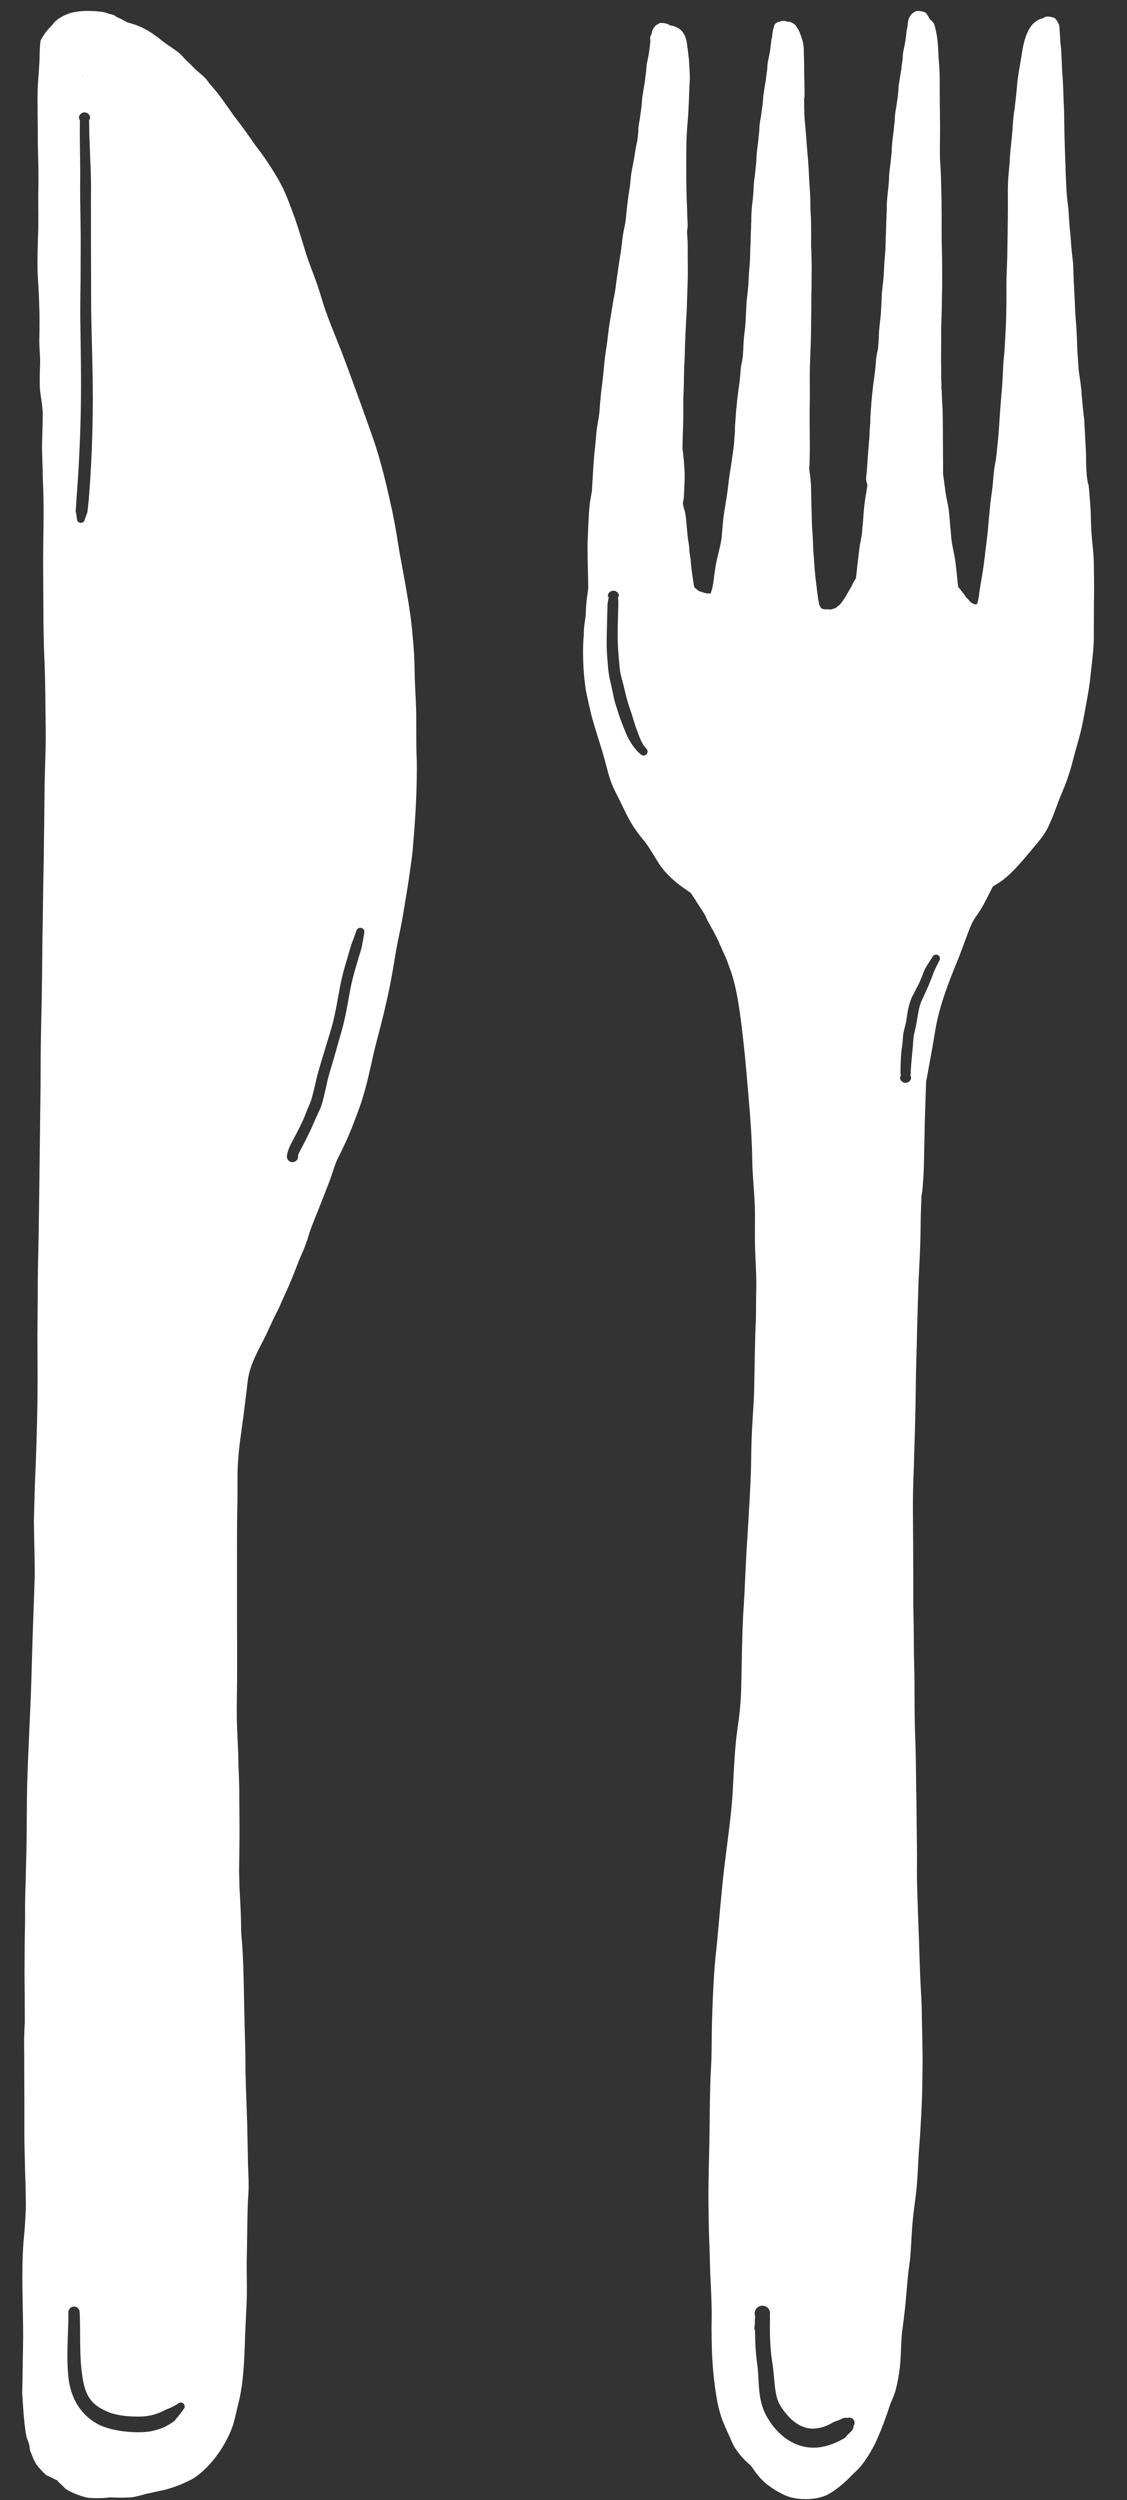 <?xml version="1.0" encoding="utf-8"?>
<!-- Generator: Adobe Illustrator 16.0.0, SVG Export Plug-In . SVG Version: 6.00 Build 0)  -->
<!DOCTYPE svg PUBLIC "-//W3C//DTD SVG 1.1//EN" "http://www.w3.org/Graphics/SVG/1.1/DTD/svg11.dtd">
<svg version="1.1" id="Ebene_1" xmlns="http://www.w3.org/2000/svg" xmlns:xlink="http://www.w3.org/1999/xlink" x="0px" y="0px"
	 width="90.125px" height="199.875px" viewBox="0 0 90.125 199.875" enable-background="new 0 0 90.125 199.875"
	 xml:space="preserve">
<rect x="0" y="0" width="90.125" height="199.875" fill="#333333" stroke="none"/>
<g>
	<path fill="#FFFFFF" d="M33.291,58.984c-0.001-0.537-0.006-1.037-0.005-1.519c0.005-1.137-0.078-2.096-0.108-3.005
		c-0.012-0.3-0.018-0.635-0.025-0.974c-0.014-0.675-0.035-1.328-0.101-2.044c-0.063-0.691-0.126-1.455-0.23-2.226
		c-0.207-1.461-0.48-2.908-0.75-4.387c-0.085-0.444-0.167-0.914-0.243-1.389c-0.143-0.975-0.31-1.833-0.473-2.634
		c-0.352-1.605-0.854-3.847-1.506-5.709c-0.699-2.004-1.468-4.112-2.242-6.201c-0.52-1.412-1.106-2.737-1.53-3.944
		c-0.227-0.619-0.383-1.216-0.694-2.153c-0.089-0.255-0.196-0.551-0.291-0.8c-0.09-0.251-0.159-0.419-0.209-0.555
		c-0.059-0.161-0.125-0.35-0.195-0.541c-0.081-0.218-0.136-0.373-0.201-0.575c-0.154-0.492-0.307-1.033-0.496-1.619
		c-0.101-0.318-0.224-0.718-0.37-1.144c-0.265-0.705-0.554-1.591-0.983-2.487c-0.125-0.26-0.292-0.578-0.45-0.847
		c-0.123-0.211-0.242-0.401-0.323-0.535c-0.31-0.496-0.588-0.916-0.917-1.381c-0.208-0.288-0.391-0.511-0.508-0.671
		c-0.148-0.21-0.283-0.4-0.417-0.593c-0.273-0.381-0.595-0.86-0.98-1.346c-0.606-0.766-1.145-1.663-1.852-2.514
		c-0.187-0.227-0.338-0.386-0.412-0.478c-0.088-0.122-0.209-0.284-0.339-0.444c-0.25-0.241-0.447-0.409-0.58-0.523
		c-0.174-0.139-0.345-0.312-0.633-0.606c-0.199-0.208-0.336-0.325-0.381-0.365c0,0.019-0.183-0.226-0.495-0.521
		c-0.268-0.213-0.557-0.408-0.796-0.569c-0.189-0.131-0.328-0.22-0.426-0.296C13,3.298,12.843,3.16,12.603,2.976
		C12.429,2.849,12.22,2.7,12.038,2.579c-0.247-0.154-0.492-0.288-0.665-0.371c-0.258-0.125-0.688-0.292-1.173-0.412
		c-0.197-0.113-0.352-0.188-0.385-0.213C9.672,1.514,9.493,1.428,9.312,1.349C9.293,1.328,9.251,1.285,9.104,1.207
		C8.857,1.12,8.406,1.051,8.545,1.06c0.281,0.063,0.054-0.035-0.404-0.116c-0.4-0.055-1.047-0.089-1.579-0.054
		C6.417,0.9,6.109,0.929,5.787,1.003C5.779,1.005,5.771,1.01,5.762,1.012C5.725,1.02,5.687,1.023,5.65,1.032
		C5.468,1.094,5.222,1.194,5.064,1.273C4.979,1.317,4.818,1.408,4.695,1.488c-0.069,0.05-0.243,0.187-0.37,0.308
		c-0.016,0.019-0.04,0.063-0.059,0.09C4.204,1.955,4.146,2.025,4.092,2.1C3.758,2.401,3.561,2.721,3.476,2.845
		C3.393,2.962,3.314,3.123,3.246,3.24C3.19,3.605,3.186,4.008,3.168,4.292C3.172,5.12,3.077,5.978,3.021,6.906
		c-0.051,1.509,0.017,3.058,0.003,4.55c0.027,1.192,0.069,2.389,0.047,3.515c-0.031,0.996,0.009,2.186-0.01,3.309
		c-0.045,1.377-0.084,2.438-0.05,3.612c0.083,1.351,0.154,2.596,0.15,3.835c-0.005,0.326-0.002,0.659-0.006,0.933
		c0,0.159-0.011,0.353-0.011,0.613c0.003,0.55,0.052,1.042,0.063,1.385c0.004,0.166,0.001,0.301-0.001,0.494
		c-0.004,0.205-0.023,0.506-0.027,0.9c-0.003,0.281-0.001,0.59,0.002,0.842c0.016,0.285,0.05,0.537,0.064,0.642
		c0.079,0.471,0.13,0.911,0.174,1.412c0,0.904-0.044,1.841-0.06,2.83c0.014,0.795,0.052,1.51,0.06,2.21
		c0.008,0.452,0.037,0.876,0.041,1.207C3.521,41,3.456,42.761,3.449,44.697c0.009,1.291,0.014,2.705,0.021,4.024
		c0.003,1.168,0.02,2.794,0.093,4.297c0.074,1.776,0.064,3.449,0.096,5.554c0.001,1.489-0.064,2.711-0.09,4.084
		c-0.018,1.949-0.047,4.217-0.071,6.018c-0.042,1.936-0.064,4.266-0.104,6.264c-0.023,2.061-0.032,4.57-0.099,6.733
		c-0.03,1.47-0.054,3.248-0.05,4.9c-0.018,1.907-0.049,3.823-0.073,6.02c-0.019,2.043-0.048,3.736-0.077,5.904
		c-0.024,1.4-0.059,2.628-0.073,3.854c0,1.353-0.023,3.035-0.029,4.521c0.003,1.816,0.027,3.518-0.002,5.486
		c-0.047,2.059-0.081,3.631-0.176,5.716c-0.056,1.268-0.073,2.478-0.104,3.522c0.013,1.238,0.06,2.728,0.07,4.207
		c-0.07,2.465-0.156,4.313-0.22,6.668c-0.035,1.4-0.073,2.551-0.121,3.725c-0.122,2.918-0.29,5.8-0.292,8.377
		c-0.011,1.683-0.022,3.238-0.065,4.546c-0.014,1.121-0.095,2.583-0.077,4.075c0.006,0.609-0.021,1.188-0.028,1.832
		c-0.003,0.774-0.016,1.649-0.016,2.572c0,0.235,0.001,0.448,0.001,0.666c0.004,0.387,0.008,0.826,0.012,1.236
		c0.002,0.855,0.005,1.495,0.007,2.148c-0.018,0.399-0.043,0.875-0.054,1.373c-0.001,0.332,0.005,0.619,0.004,0.838
		c0.004,0.072,0.003,0.164,0.005,0.336c-0.001,1.338,0.008,2.904,0.012,4.099c0,0.649,0,1.271,0,1.896
		c-0.009,1.268,0.039,2.316,0.058,3.455c0.038,0.871,0.053,1.774,0.064,2.67c-0.028,0.916-0.082,1.902-0.194,2.943
		c-0.188,2.661-0.018,5.241-0.025,7.654c-0.027,1.497-0.04,2.932-0.076,4.412c0.049,0.777,0.104,1.677,0.187,2.429
		c0.028,0.239,0.069,0.608,0.137,0.96c0.012,0.057,0.025,0.12,0.039,0.182c0.025,0.06,0.052,0.127,0.079,0.19
		c0.021,0.063,0.044,0.14,0.066,0.206s0.046,0.146,0.07,0.215c0.005,0.072,0.013,0.16,0.02,0.233
		c0.017,0.073,0.039,0.169,0.058,0.243c0.032,0.072,0.075,0.181,0.112,0.26c0.03,0.082,0.081,0.224,0.122,0.32
		c0.052,0.104,0.162,0.323,0.253,0.475c0.123,0.161,0.466,0.57,0.777,0.833c0.095,0.062,0.24,0.125,0.41,0.188
		c0.156,0.096,0.32,0.178,0.493,0.24c0.003,0.018,0.009,0.04,0.012,0.057c0.134,0.146,0.338,0.318,0.426,0.403
		c0.077,0.081,0.181,0.175,0.229,0.232c0.294,0.196,0.998,0.524,1.708,0.686c0.621,0.071,1.224,0.029,1.47,0.021
		c0.232-0.032,0.289-0.05,0.274-0.041c0.357-0.005,1.061,0.059,1.877-0.015c0.685-0.125,1.041-0.271,1.11-0.272
		c0.104-0.022,0.313-0.063,0.572-0.124c0.375-0.076,0.739-0.161,1.014-0.225c0.69-0.189,1.546-0.518,2.228-0.914
		c1.518-1.018,2.665-2.875,3.113-4.228c0.217-0.733,0.342-1.435,0.466-1.874c0.38-1.563,0.435-3.381,0.487-4.727
		c0.022-1.127,0.125-2.489,0.157-3.877c0.009-0.92-0.024-1.738-0.014-2.545c0.045-1.715,0.034-3.404,0.103-4.998
		c0.006-0.127,0.042-0.446,0.052-0.892c0.001-0.231-0.002-0.467-0.003-0.672c-0.01-0.28-0.02-0.567-0.029-0.83
		c-0.007-0.177-0.014-0.33-0.021-0.481c-0.005-0.332-0.008-0.709-0.018-1.084c-0.008-0.778-0.041-1.357-0.038-1.987
		c-0.048-1.362-0.109-2.782-0.143-4.298c0.009-1.361-0.042-2.629-0.069-3.713c-0.05-1.747-0.055-3.621-0.139-5.476
		c-0.016-0.297-0.032-0.659-0.058-0.983c-0.033-0.457-0.064-0.68-0.075-0.957c-0.012-0.25-0.013-0.549-0.015-0.877
		c-0.016-0.576-0.036-1.172-0.074-1.799c-0.046-0.699-0.067-1.504-0.082-2.261c0.022-1.381,0.052-3.012,0.027-4.721
		c-0.004-0.695-0.013-1.144-0.011-1.831c-0.005-0.245-0.015-0.535-0.023-0.78c-0.007-0.223-0.013-0.432-0.023-0.646
		c-0.01-0.184-0.019-0.292-0.021-0.375c-0.008-0.303-0.006-0.672-0.023-1.127c-0.013-0.318-0.03-0.663-0.044-0.973
		c-0.017-0.361-0.029-0.699-0.044-1.037c-0.023-0.494-0.022-0.916-0.024-1.459c0.009-0.854,0.019-1.776,0.028-2.6
		c0-0.316,0.001-0.621,0.001-1.064c0-0.192,0-0.412,0-0.616c0-0.257,0-0.449,0-0.64c0-0.162,0-0.313,0-0.467
		c-0.003-0.398-0.006-0.773-0.009-1.191c0-0.737,0-1.568,0-2.32c-0.001-1.516-0.001-2.992-0.002-4.454
		c0.003-0.647,0.007-1.231,0.011-1.938c0.009-0.436,0.016-0.859,0.027-1.281c0.014-1.012-0.016-1.997,0.026-2.854
		c0.07-1.398,0.257-2.492,0.462-4.045c0.093-0.773,0.204-1.617,0.302-2.451c0.111-1.279,0.557-2.125,1.288-3.545
		c0.09-0.176,0.188-0.373,0.271-0.543c0.106-0.225,0.183-0.4,0.239-0.523c0.138-0.303,0.273-0.596,0.386-0.82
		c0.072-0.146,0.209-0.391,0.393-0.793c0.106-0.239,0.206-0.479,0.293-0.67c0.146-0.323,0.295-0.637,0.444-0.979
		c0.165-0.384,0.331-0.798,0.476-1.16c0.203-0.508,0.353-0.926,0.515-1.289c0.042-0.094,0.124-0.271,0.212-0.486
		c0.084-0.21,0.2-0.512,0.304-0.83c0.064-0.21,0.107-0.37,0.144-0.482c0.072-0.205,0.14-0.392,0.214-0.586
		c0.157-0.416,0.327-0.83,0.472-1.188c0.231-0.57,0.375-0.964,0.577-1.471c0.128-0.326,0.279-0.702,0.413-1.065
		c0.273-0.775,0.39-1.288,0.678-1.792c0.034-0.083,0.117-0.241,0.217-0.451c0.112-0.231,0.208-0.433,0.313-0.659
		c0.094-0.209,0.226-0.497,0.338-0.772c0.187-0.442,0.328-0.829,0.454-1.159c0.142-0.36,0.292-0.766,0.43-1.167
		c0.256-0.78,0.485-1.626,0.646-2.329c0.234-0.996,0.399-1.845,0.655-2.792c0.401-1.499,0.781-3.058,1.068-4.514
		c0.126-0.663,0.248-1.347,0.355-2.024c0.122-0.764,0.267-1.47,0.447-2.331c0.061-0.296,0.133-0.657,0.188-0.997
		c0.168-0.978,0.292-1.805,0.456-2.778c0.126-0.925,0.309-2.002,0.375-3.014c0.19-2.12,0.318-4.554,0.29-6.646
		c-0.015-0.338-0.029-0.662-0.033-0.971C33.293,59.598,33.293,59.295,33.291,58.984z M4.828,193.008
		c0.003-0.002,0.007-0.004,0.01-0.006c0.003,0,0.006,0,0.009,0C4.841,193.002,4.835,193.006,4.828,193.008z M6.656,6.084
		c0.005,0.005,0.011,0.008,0.016,0.012C6.664,6.113,6.657,6.127,6.649,6.144c-0.002-0.03-0.004-0.059-0.006-0.088
		C6.648,6.065,6.651,6.074,6.656,6.084z M6.114,39.912c0.038-0.465,0.072-0.933,0.103-1.406c0.057-0.841,0.104-1.689,0.141-2.541
		c0.064-1.384,0.103-2.764,0.115-4.107c0.022-1.957-0.017-3.707-0.05-6.283c-0.014-1.147,0.013-2.208,0.019-3.063
		c0.004-1.046,0.007-2.118,0.012-3.411c-0.008-1.637-0.048-3.028-0.047-4.211c0.038-1.683-0.052-3.331-0.017-5.275
		C6.362,9.553,6.334,9.491,6.308,9.43C6.31,9.181,6.514,8.981,6.763,8.984C7.012,8.986,7.212,9.19,7.209,9.439
		C7.181,9.5,7.152,9.559,7.124,9.619c0.011,1.917,0.147,3.563,0.156,5.278c-0.019,1.169,0.004,2.559-0.007,4.205
		c0.003,1.292,0.008,2.363,0.012,3.41c0.006,0.863-0.007,1.916,0.019,3.048c0.057,2.571,0.119,4.332,0.12,6.304
		c-0.003,1.352-0.032,2.75-0.086,4.144c-0.036,0.857-0.082,1.717-0.138,2.564c-0.032,0.477-0.067,0.951-0.105,1.419
		c-0.032,0.312-0.066,0.622-0.102,0.928c-0.007,0.074-0.034,0.14-0.07,0.2c-0.046,0.133-0.093,0.266-0.14,0.397
		C6.766,41.69,6.61,41.817,6.436,41.8c-0.174-0.017-0.302-0.172-0.285-0.347c-0.021-0.137-0.042-0.274-0.063-0.412
		c-0.024-0.064-0.039-0.134-0.032-0.207C6.077,40.528,6.096,40.222,6.114,39.912z M14.677,192.609
		c-0.191,0.283-0.398,0.535-0.605,0.769c-0.043,0.079-0.099,0.151-0.179,0.204c-0.258,0.186-0.545,0.354-0.812,0.479
		c-0.327,0.14-0.691,0.244-1.028,0.308c-0.337,0.056-0.705,0.081-1.051,0.077c-1.13-0.012-2.27-0.211-3.082-0.601
		c-1.215-0.622-2.163-1.76-2.429-3.608c-0.225-1.831-0.007-3.854-0.023-5.372c-0.009-0.249,0.186-0.458,0.435-0.468
		c0.249-0.008,0.458,0.188,0.466,0.437c0.091,1.586-0.053,3.552,0.235,5.243c0.234,1.587,0.819,2.189,1.855,2.663
		c0.63,0.311,1.518,0.452,2.551,0.454c0.302,0.002,0.561-0.014,0.835-0.061c0.276-0.041,0.508-0.1,0.771-0.203
		c0.225-0.076,0.423-0.166,0.65-0.299c0.316-0.105,0.625-0.25,0.964-0.469c0.125-0.124,0.325-0.123,0.449,0.001
		C14.801,192.286,14.801,192.486,14.677,192.609z M28.917,75.764c-0.325,1.116-0.664,2.118-0.885,3.235
		c-0.181,0.92-0.357,2.17-0.703,3.387c-0.267,0.958-0.472,1.643-0.716,2.513c-0.138,0.477-0.293,0.958-0.397,1.374
		c-0.083,0.34-0.136,0.642-0.245,1.094c-0.057,0.239-0.123,0.52-0.19,0.758c-0.061,0.214-0.122,0.384-0.183,0.532
		c-0.057,0.128-0.11,0.228-0.151,0.318c-0.1,0.217-0.194,0.428-0.311,0.686c-0.225,0.539-0.527,1.181-0.884,1.854
		c-0.241,0.445-0.45,0.837-0.413,0.91c0.019,0.248-0.167,0.464-0.415,0.483c-0.249,0.019-0.465-0.167-0.484-0.416
		c0-0.41,0.272-0.953,0.517-1.407c0.357-0.65,0.652-1.252,0.878-1.767c0.104-0.258,0.187-0.474,0.278-0.702c0,0,0-0.001,0-0.002
		s0.001-0.001,0.001-0.002c0.051-0.122,0.1-0.219,0.139-0.316c0.056-0.127,0.1-0.241,0.156-0.427
		c0.064-0.214,0.128-0.477,0.189-0.718c0.107-0.43,0.164-0.729,0.256-1.094c0.111-0.447,0.27-0.943,0.403-1.407
		c0.26-0.873,0.478-1.551,0.755-2.498c0.332-1.159,0.501-2.371,0.687-3.317c0.229-1.169,0.573-2.21,0.89-3.311
		c0.139-0.357,0.275-0.72,0.405-1.104c0.043-0.176,0.221-0.283,0.396-0.24c0.176,0.043,0.283,0.22,0.24,0.396
		C29.065,74.986,28.992,75.383,28.917,75.764z"/>
	<path fill="#FFFFFF" d="M87.486,46.018c-0.002-0.439-0.012-0.88-0.022-1.225c-0.019-0.488-0.057-0.901-0.112-1.407
		c-0.011-0.1-0.021-0.2-0.031-0.32c-0.023-0.286-0.047-0.61-0.062-0.931c-0.021-0.441-0.024-0.854-0.036-1.228
		c-0.029-0.529-0.068-0.93-0.105-1.434c-0.016-0.171-0.027-0.399-0.057-0.621c-0.037-0.23-0.065-0.281-0.066-0.254
		c-0.016,0.023-0.008-0.145-0.084-0.507c-0.03-0.443-0.057-0.882-0.061-1.315c0-0.038,0-0.071,0-0.123c0-0.069,0.004-0.183,0-0.304
		c-0.002-0.084-0.007-0.157-0.009-0.211c-0.003-0.063-0.006-0.117-0.008-0.167c-0.004-0.089-0.008-0.192-0.015-0.304
		c-0.014-0.2-0.024-0.398-0.033-0.604c-0.02-0.459-0.047-0.804-0.067-1.243c-0.002-0.03-0.002-0.125-0.011-0.243
		c-0.008-0.084-0.018-0.178-0.03-0.266c-0.013-0.079-0.017-0.08-0.015-0.058c-0.003-0.039-0.008-0.111-0.016-0.198
		c-0.006-0.057-0.014-0.16-0.029-0.281c-0.008-0.058-0.01-0.063-0.01-0.063c-0.021-0.17-0.037-0.39-0.053-0.603
		c-0.021-0.214-0.047-0.375-0.059-0.606c-0.004-0.058-0.001-0.229-0.028-0.432c-0.022-0.138-0.034-0.167-0.022-0.112
		c-0.012-0.107-0.023-0.233-0.041-0.372c-0.018-0.129-0.038-0.258-0.055-0.372c-0.037-0.242-0.068-0.441-0.094-0.72
		c-0.027-0.36-0.053-0.822-0.081-1.183c-0.008-0.109-0.014-0.201-0.019-0.307c-0.014-0.201-0.02-0.438-0.027-0.723
		c-0.016-0.396-0.036-0.894-0.063-1.259c-0.004-0.076-0.01-0.158-0.019-0.243c-0.011-0.126-0.021-0.237-0.03-0.357
		c-0.021-0.262-0.037-0.576-0.052-0.955c-0.006-0.164-0.012-0.335-0.021-0.491c-0.006-0.103-0.012-0.189-0.016-0.268
		c-0.002-0.09-0.005-0.182-0.009-0.273c-0.006-0.16-0.014-0.316-0.024-0.473c-0.018-0.307-0.039-0.614-0.047-1.03
		c-0.006-0.229-0.015-0.469-0.021-0.656c-0.004-0.079-0.007-0.171-0.017-0.264c-0.015-0.158-0.031-0.304-0.049-0.442
		c-0.031-0.262-0.064-0.547-0.096-0.923c-0.016-0.192-0.029-0.405-0.042-0.595c-0.013-0.172-0.022-0.331-0.041-0.484
		c-0.017-0.155-0.03-0.284-0.043-0.404c-0.021-0.24-0.04-0.497-0.06-0.833c-0.014-0.204-0.024-0.454-0.047-0.682
		c-0.02-0.202-0.041-0.372-0.059-0.507c-0.014-0.113-0.027-0.208-0.037-0.302c-0.021-0.202-0.037-0.417-0.053-0.666
		c-0.021-0.39-0.036-0.861-0.057-1.221c-0.006-0.115-0.01-0.189-0.008-0.248c-0.007-0.106-0.005-0.217-0.009-0.37
		c-0.01-0.285-0.021-0.639-0.037-1.046c-0.013-0.371-0.024-0.746-0.034-1.045c-0.011-0.303-0.015-0.595-0.021-0.988
		c-0.008-0.438-0.018-0.991-0.023-1.39c-0.007-0.143-0.013-0.264-0.019-0.392c-0.015-0.3-0.024-0.638-0.037-1.02
		c-0.017-0.418-0.028-0.853-0.056-1.201c-0.025-0.385-0.055-0.698-0.066-1.102c-0.02-0.402-0.036-0.875-0.055-1.215
		c-0.018-0.147-0.032-0.274-0.049-0.403c-0.002-0.009-0.006-0.02-0.008-0.033c-0.012-0.305-0.033-0.574-0.047-0.806
		c-0.002-0.04-0.002-0.157-0.021-0.305c-0.009-0.072-0.009-0.131-0.015-0.213c0-0.005-0.002-0.041-0.009-0.105
		c-0.01-0.07-0.104-0.343-0.334-0.604c-0.168-0.101-0.565-0.167-0.737-0.135c-0.09,0.036-0.179,0.088-0.256,0.14
		c-0.024,0.001-0.043,0.001-0.074,0.003c-0.387,0.113-0.715,0.426-0.83,0.579c-0.049,0.066-0.125,0.173-0.188,0.284
		c-0.034,0.063-0.065,0.128-0.087,0.171c-0.018,0.039-0.044,0.093-0.075,0.166c-0.151,0.343-0.311,0.922-0.386,1.451
		c-0.073,0.488-0.155,0.932-0.239,1.415c-0.041,0.303-0.114,0.703-0.157,1.115C81.332,6.859,81.314,7.04,81.3,7.212
		c-0.028,0.334-0.063,0.651-0.108,1.002c-0.019,0.14-0.026,0.27-0.039,0.368c-0.012,0.113-0.035,0.23-0.06,0.386
		c-0.053,0.366-0.091,0.878-0.118,1.285c-0.037,0.507-0.078,0.96-0.134,1.437c-0.026,0.243-0.055,0.514-0.073,0.794
		c-0.011,0.156-0.019,0.311-0.025,0.447c-0.006,0.081-0.006,0.143-0.01,0.198c-0.002,0.035-0.006,0.072-0.017,0.154
		c-0.008,0.077-0.015,0.162-0.024,0.269c-0.012,0.115-0.019,0.206-0.019,0.189c-0.053,0.481-0.063,0.873-0.073,1.317
		c-0.005,0.421,0.004,0.957,0.002,1.403c-0.002,0.446-0.009,0.771-0.009,1.192c-0.008,0.376-0.014,0.865-0.021,1.358
		c-0.01,0.612-0.014,1.009-0.021,1.47c-0.006,0.362-0.026,0.795-0.045,1.268c-0.021,0.475-0.021,0.883-0.022,1.228
		c0.002,0.424,0,1.029-0.006,1.627c-0.006,0.629-0.022,1.046-0.043,1.507c-0.016,0.335-0.039,0.727-0.063,1.18
		c-0.013,0.234-0.021,0.473-0.036,0.669c-0.025,0.368-0.07,0.658-0.098,1.063c-0.021,0.369-0.038,0.83-0.063,1.27
		c-0.023,0.434-0.051,0.78-0.078,1.091c-0.039,0.461-0.094,1.138-0.139,1.766c-0.037,0.596-0.068,1.053-0.104,1.523
		c-0.025,0.362-0.078,0.787-0.123,1.26c-0.029,0.256-0.053,0.5-0.076,0.69c-0.027,0.244-0.08,0.452-0.129,0.757
		c-0.069,0.444-0.096,0.976-0.148,1.459c-0.055,0.53-0.125,0.908-0.174,1.353c-0.047,0.446-0.098,1.027-0.146,1.503
		c-0.027,0.339-0.051,0.646-0.084,0.949c-0.027,0.232-0.058,0.468-0.082,0.679c-0.015,0.107-0.022,0.201-0.033,0.297
		c-0.014,0.095-0.026,0.2-0.045,0.328c-0.012,0.093-0.022,0.193-0.033,0.28c-0.012,0.095-0.016,0.169-0.021,0.219
		c-0.004,0.046-0.008,0.068-0.02,0.127c-0.014,0.084-0.021,0.156-0.023,0.192c-0.057,0.487-0.117,0.851-0.191,1.313
		c-0.045,0.268-0.098,0.551-0.145,0.866c-0.023,0.149-0.048,0.305-0.072,0.473c-0.015,0.104-0.021,0.191-0.027,0.251
		c-0.002,0.017-0.012,0.051-0.026,0.129s-0.022,0.128-0.03,0.165c-0.021,0.092-0.045,0.189-0.072,0.29
		c-0.008,0.011-0.014,0.019-0.021,0.029c0,0-0.004,0.003-0.006,0.004c-0.152,0.022-0.165,0.031-0.111,0.022
		c-0.076,0.019-0.004,0.045-0.021,0.038c-0.074-0.036-0.091-0.045-0.103-0.058c-0.025-0.004-0.109-0.056-0.264-0.133
		c-0.003-0.001-0.003-0.001-0.006-0.002c-0.046-0.058-0.129-0.162-0.238-0.276c-0.037-0.037-0.098-0.101-0.166-0.17
		c-0.023-0.042-0.049-0.087-0.101-0.17c-0.069-0.094-0.11-0.139-0.108-0.133c-0.068-0.094-0.135-0.18-0.211-0.278
		c-0.052-0.059-0.113-0.13-0.172-0.2c-0.029-0.224-0.059-0.455-0.081-0.719c-0.048-0.417-0.086-0.887-0.144-1.309
		c-0.041-0.284-0.09-0.57-0.144-0.812c-0.097-0.48-0.164-0.737-0.209-1.373c-0.013-0.136-0.024-0.262-0.032-0.376
		c-0.02-0.193-0.033-0.37-0.052-0.548c-0.014-0.174-0.026-0.346-0.043-0.51c-0.026-0.327-0.069-0.662-0.119-0.93
		c-0.09-0.391-0.161-0.732-0.245-1.406c-0.039-0.323-0.087-0.684-0.14-1.023c-0.001-0.338-0.002-0.673-0.002-1.021
		c-0.001-1-0.021-2.096-0.021-3.114c0-0.136,0-0.293-0.004-0.46c-0.002-0.117-0.008-0.228-0.012-0.322c0-0.092,0-0.184,0-0.275
		c-0.006-0.115-0.013-0.227-0.02-0.332c-0.021-0.397-0.039-0.759-0.053-1.158c-0.013-0.21-0.039-0.263-0.023-0.283
		c0.006-0.05,0.012-0.173,0.005-0.287c-0.004-0.06-0.007-0.102-0.009-0.136c-0.006-0.132-0.008-0.215-0.008-0.297
		c0-0.058,0-0.123,0-0.202c-0.002-0.137-0.004-0.276-0.006-0.408c-0.005-0.235-0.007-0.43-0.007-0.672
		c-0.002-0.103-0.002-0.216-0.002-0.315c0.004-0.565,0.007-1.146,0.011-1.859c0-0.085,0-0.174,0-0.256
		c0-0.401,0.006-0.678,0.023-1.06c0.003-0.063,0.011-0.157,0.011-0.261c0-0.085-0.002-0.136,0-0.172
		c0.003-0.075,0.007-0.166,0.009-0.26c0.004-0.183,0.006-0.355,0.01-0.518c0.005-0.319,0.002-0.615,0.013-0.883
		c0.019-0.558,0.013-1.053,0.009-1.775c-0.002-0.451-0.006-0.852-0.008-1.207c-0.006-0.335-0.018-0.696-0.027-1.074
		c-0.006-0.388-0.004-0.826-0.006-1.19c0-0.32,0.002-0.659,0.002-0.969c0-0.118-0.002-0.221-0.004-0.352
		c0-0.079-0.002-0.167-0.002-0.255c0-0.087-0.002-0.175-0.002-0.253c0-0.069,0-0.135,0-0.204c-0.003-0.182-0.007-0.369-0.012-0.557
		c-0.008-0.273-0.016-0.538-0.02-0.759c-0.007-0.291-0.009-0.58-0.023-0.887c-0.012-0.216-0.023-0.453-0.041-0.681
		c-0.023-0.304-0.035-0.63-0.035-0.941c0-0.1,0-0.198,0-0.306c0.004-0.559,0.006-1.162,0.012-1.802c0-0.128-0.002-0.265-0.004-0.398
		c-0.002-0.254-0.007-0.488-0.007-0.698c0.001-0.261-0.005-0.513-0.011-0.784c-0.002-0.356-0.002-0.689-0.004-1.074
		c-0.002-0.474,0.004-0.971-0.014-1.428c-0.013-0.249-0.025-0.498-0.044-0.746c-0.01-0.113-0.02-0.221-0.028-0.327
		c-0.029-0.573-0.041-1.184-0.144-1.851c-0.045-0.221-0.09-0.476-0.144-0.686c-0.016-0.061-0.045-0.169-0.086-0.263
		c-0.043-0.091-0.193-0.271-0.357-0.385c-0.044-0.121-0.139-0.313-0.307-0.502c-0.166-0.1-0.568-0.166-0.746-0.13
		c-0.139,0.054-0.313,0.175-0.373,0.233c-0.096,0.109-0.188,0.268-0.225,0.359c-0.041,0.123-0.064,0.254-0.078,0.33
		c-0.01,0.068-0.019,0.151-0.024,0.234c-0.005,0.079-0.001,0.091,0.001,0.067c-0.004,0.014-0.021,0.063-0.037,0.149
		c-0.012,0.053-0.025,0.121-0.04,0.19c-0.013,0.112-0.021,0.201-0.03,0.289c-0.021,0.18-0.048,0.384-0.072,0.55
		c-0.034,0.217-0.079,0.42-0.129,0.657c-0.024,0.111-0.063,0.298-0.076,0.501c-0.004,0.078-0.004,0.137-0.006,0.173
		c-0.006,0.093-0.01,0.141-0.02,0.198c-0.005,0.042-0.018,0.103-0.027,0.188c-0.014,0.085-0.029,0.196-0.041,0.309
		c-0.008,0.085-0.015,0.153-0.02,0.202c-0.007,0.054-0.01,0.083-0.02,0.125c-0.041,0.235-0.092,0.512-0.127,0.777
		c-0.008,0.062-0.015,0.106-0.02,0.138c-0.01,0.059-0.041,0.191-0.057,0.375c0,0.001-0.006,0.058-0.008,0.127
		C71.85,7.128,71.852,7.16,71.85,7.172c-0.015,0.138-0.022,0.216-0.031,0.302C71.813,7.549,71.807,7.61,71.8,7.671
		c-0.007,0.057-0.012,0.103-0.019,0.146c-0.016,0.103-0.037,0.231-0.055,0.371c-0.016,0.113-0.022,0.201-0.035,0.27
		c-0.041,0.27-0.131,0.598-0.137,1.098c0,0.048,0.001,0.076,0.003,0.088c-0.005,0.045-0.016,0.074-0.03,0.197
		c-0.006,0.06-0.012,0.116-0.019,0.17c-0.015,0.146-0.024,0.285-0.038,0.409c-0.023,0.235-0.057,0.449-0.089,0.708
		c-0.028,0.231-0.053,0.487-0.065,0.818c-0.002,0.058-0.004,0.115-0.006,0.169c-0.002,0.068-0.006,0.083-0.012,0.132
		c-0.004,0.043-0.014,0.1-0.021,0.184c-0.01,0.088-0.021,0.189-0.031,0.285c-0.012,0.11-0.021,0.206-0.029,0.283
		c-0.009,0.08-0.014,0.132-0.021,0.186c-0.016,0.124-0.035,0.268-0.055,0.42c-0.02,0.182-0.037,0.387-0.048,0.652
		c-0.002,0.058-0.004,0.115-0.007,0.168c-0.002,0.074-0.005,0.112-0.009,0.165c-0.005,0.057-0.017,0.131-0.024,0.226
		c-0.01,0.121-0.019,0.23-0.029,0.333c-0.021,0.215-0.053,0.436-0.07,0.651c-0.02,0.238-0.045,0.483-0.044,0.944
		c0,0.083,0.003,0.126,0.001,0.146c-0.006,0.082-0.014,0.159-0.016,0.26c-0.002,0.1-0.002,0.177-0.004,0.238
		c-0.004,0.146-0.014,0.29-0.017,0.434c-0.007,0.27-0.013,0.502-0.021,0.72c-0.006,0.139,0,0.194-0.008,0.234
		c-0.017,0.143-0.017,0.323-0.021,0.5c-0.002,0.072-0.004,0.146-0.006,0.217c-0.004,0.154-0.006,0.248-0.008,0.337
		c-0.006,0.115-0.01,0.204-0.016,0.284c-0.011,0.182-0.023,0.33-0.039,0.49c-0.027,0.29-0.042,0.545-0.063,0.963
		c-0.002,0.05-0.006,0.121-0.008,0.2c-0.004,0.142-0.011,0.218-0.021,0.331c-0.009,0.107-0.019,0.213-0.028,0.315
		c-0.021,0.196-0.043,0.375-0.063,0.55c-0.027,0.256-0.057,0.493-0.069,0.885c-0.002,0.09-0.002,0.168-0.005,0.231
		c-0.007,0.146-0.02,0.259-0.023,0.395c-0.009,0.138-0.015,0.273-0.021,0.399c-0.017,0.251-0.032,0.457-0.054,0.645
		c-0.025,0.243-0.068,0.485-0.1,0.956c-0.007,0.09-0.012,0.189-0.017,0.28c-0.007,0.141-0.009,0.258-0.013,0.357
		c-0.006,0.112-0.015,0.217-0.021,0.326c-0.014,0.206-0.023,0.347-0.045,0.473c-0.03,0.208-0.117,0.466-0.15,0.931
		c-0.007,0.09-0.01,0.162-0.015,0.215c-0.013,0.134-0.022,0.25-0.037,0.375c-0.013,0.131-0.026,0.259-0.043,0.382
		c-0.028,0.238-0.06,0.437-0.09,0.663c-0.063,0.453-0.125,1.046-0.169,1.533c-0.02,0.194-0.031,0.379-0.04,0.542
		c-0.019,0.286-0.054,0.592-0.063,0.929c0,0.09,0.006,0.165,0.008,0.231c-0.012,0.121-0.023,0.245-0.035,0.367
		c-0.01,0.11-0.018,0.226-0.024,0.351c-0.006,0.105-0.006,0.201-0.008,0.269c-0.008,0.374-0.049,0.63-0.079,1.014
		c-0.014,0.172-0.027,0.352-0.042,0.538c-0.005,0.07-0.013,0.151-0.021,0.244c-0.017,0.171-0.021,0.34-0.026,0.458
		c-0.007,0.12-0.013,0.202-0.021,0.294c-0.006,0.11-0.014,0.216-0.021,0.321c-0.014,0.139-0.025,0.25-0.039,0.385
		c0,0.015-0.01,0.067-0.021,0.151c-0.006,0.105-0.006,0.202-0.004,0.24c0.008,0.083,0.026,0.193,0.104,0.426
		c-0.056,0.376-0.109,0.746-0.173,1.079c-0.066,0.426-0.094,0.789-0.129,1.127c-0.014,0.174-0.022,0.331-0.037,0.5
		c-0.008,0.095-0.014,0.198-0.021,0.31c-0.011,0.105-0.027,0.245-0.044,0.426c-0.013,0.143-0.021,0.274-0.026,0.367
		c-0.057,0.444-0.125,0.727-0.191,1.093c-0.037,0.293-0.076,0.606-0.123,1.01c-0.021,0.167-0.044,0.351-0.064,0.537
		c-0.039,0.328-0.065,0.66-0.101,0.932c-0.005,0.033-0.011,0.058-0.019,0.089c-0.004,0.006-0.004,0.006-0.008,0.013
		c-0.05,0.079-0.145,0.229-0.229,0.389c-0.059,0.124-0.063,0.149-0.045,0.123c-0.19,0.325-0.402,0.708-0.565,0.977
		c-0.036,0.064-0.055,0.093-0.103,0.161c-0.102,0.149-0.198,0.282-0.281,0.373c-0.035,0.042,0.001,0.011,0.023-0.009
		c-0.016,0.026-0.114,0.097-0.271,0.229c-0.096,0.085-0.116,0.104-0.2,0.138c-0.023,0.005-0.047,0.01-0.084,0.019
		c0.09-0.01-0.023,0.007-0.246,0.078c-0.014,0-0.016,0-0.031,0c-0.021,0-0.041-0.006-0.154-0.016c-0.126,0-0.198,0.004-0.262-0.002
		c0.005,0.007,0.027,0.017-0.031,0c-0.071-0.016-0.083-0.009-0.102-0.011c0,0.009-0.064-0.027-0.193-0.088
		c-0.031-0.052-0.078-0.141-0.146-0.263c0-0.024-0.004-0.051-0.006-0.075c-0.01-0.044-0.02-0.086-0.029-0.128
		c-0.018-0.084-0.033-0.163-0.047-0.242c-0.012-0.08-0.021-0.154-0.029-0.229c-0.012-0.075-0.022-0.145-0.033-0.217
		c-0.012-0.072-0.021-0.14-0.031-0.212c-0.012-0.107-0.021-0.212-0.031-0.323c-0.058-0.458-0.107-0.815-0.127-1.116
		c-0.05-0.375-0.052-0.705-0.089-1.131c-0.026-0.316-0.062-0.658-0.063-0.921c-0.002-0.053-0.004-0.114-0.006-0.195
		c-0.006-0.111-0.011-0.232-0.016-0.356c-0.006-0.265-0.02-0.525-0.048-0.788c-0.038-0.42-0.03-0.883-0.048-1.367
		c-0.027-0.665-0.036-1.508-0.053-2.137c-0.004-0.083-0.004-0.203-0.019-0.353c-0.011-0.118-0.022-0.196-0.022-0.23
		c-0.002-0.029-0.002-0.105-0.015-0.208c-0.012-0.093-0.026-0.208-0.048-0.331c-0.021-0.165-0.047-0.277-0.04-0.35
		c0.002-0.046,0.015-0.122,0.021-0.243c0.002-0.28,0.014-0.523,0.021-0.817c0.002-0.202,0.004-0.43,0.007-0.625
		c-0.005-0.644-0.008-1.314-0.014-1.974c-0.002-0.428-0.006-0.876,0.006-1.359c0.008-0.529,0.014-1.019,0.006-1.487
		c-0.001-0.16-0.003-0.333-0.003-0.512c0.001-0.374-0.003-0.702,0.005-0.983c0.018-0.455,0.034-0.936,0.051-1.436
		c0.004-0.212,0.021-0.467,0.028-0.739c0.013-0.365,0.017-0.732,0.019-1.049c0.008-0.584,0.016-1.111,0.021-1.763
		c-0.002-0.271,0-0.544,0.005-0.825c0.012-0.353,0.018-0.682,0.014-0.998c-0.002-0.583,0.021-1.204,0-1.973
		c-0.004-0.106-0.01-0.188-0.008-0.241c0-0.044,0.002-0.112,0-0.192c-0.002-0.067-0.006-0.147-0.011-0.229
		c-0.006-0.102-0.013-0.186-0.017-0.263c-0.006-0.219,0.003-0.478,0.004-0.781c-0.006-0.473-0.001-1.018-0.014-1.396
		c-0.01-0.328-0.039-0.571-0.045-0.864c-0.002-0.098,0-0.219-0.002-0.342c-0.002-0.18-0.004-0.345-0.009-0.513
		c-0.009-0.269-0.026-0.556-0.046-0.822c-0.042-0.486-0.049-0.913-0.082-1.5c-0.037-0.616-0.098-1.28-0.141-1.781
		c-0.037-0.495-0.059-0.872-0.12-1.512c-0.029-0.336-0.069-0.722-0.079-1c-0.005-0.056-0.006-0.113-0.01-0.189
		c0-0.054,0.004-0.124,0.004-0.197c-0.006-0.115-0.014-0.199-0.018-0.278c0-0.013,0-0.028,0-0.042
		c0.002-0.083,0.004-0.171,0.008-0.291c-0.004-0.06-0.006-0.139-0.01-0.209c0.002-0.049,0.004-0.094,0.006-0.148
		c0,0,0-0.002,0.002-0.003c0.012-0.055,0.021-0.121,0.023-0.15c0.001-0.027,0.003-0.056,0.004-0.077
		c0.003-0.093,0.001-0.182,0.001-0.258c-0.001-0.073-0.002-0.152-0.003-0.229c-0.001-0.088-0.002-0.176-0.004-0.264
		c-0.001-0.109-0.003-0.208-0.004-0.311c-0.003-0.149-0.008-0.318-0.018-0.486c0.002-0.277,0.002-0.524,0-0.788
		c-0.002-0.081-0.004-0.164-0.008-0.25c-0.002-0.184-0.007-0.383-0.013-0.57c-0.017-0.312,0.019-0.773-0.114-1.244
		C64.135,3.106,64.1,3.042,64.1,3.033c-0.017-0.051-0.035-0.118-0.059-0.193c-0.045-0.124-0.113-0.335-0.236-0.534
		c-0.043-0.058-0.061-0.078-0.074-0.091c-0.004-0.01-0.002-0.006-0.008-0.019c-0.014-0.031-0.053-0.107-0.094-0.167
		c-0.053-0.067-0.285-0.237-0.501-0.294c-0.024,0-0.054,0.007-0.081,0.011c-0.193-0.063-0.449-0.094-0.581-0.069
		c-0.05,0.021-0.103,0.051-0.153,0.081c-0.017-0.002-0.027-0.018-0.045-0.017c-0.054,0.003-0.09,0.039-0.133,0.063
		c-0.015,0.006-0.029,0.012-0.043,0.02c-0.021,0.017-0.042,0.024-0.058,0.045c-0.091,0.077-0.147,0.187-0.146,0.314
		c-0.037,0.063-0.06,0.134-0.063,0.211c-0.021,0.081-0.037,0.159-0.044,0.209c-0.012,0.068-0.02,0.151-0.026,0.234
		c-0.005,0.079-0.001,0.091,0.001,0.067c-0.004,0.014-0.021,0.063-0.035,0.149c-0.015,0.053-0.029,0.121-0.041,0.191
		c-0.015,0.111-0.021,0.201-0.033,0.289c-0.021,0.18-0.045,0.384-0.07,0.55c-0.035,0.218-0.08,0.42-0.129,0.656
		C61.422,4.85,61.384,5.037,61.37,5.24c-0.003,0.079-0.004,0.137-0.007,0.174c-0.006,0.093-0.01,0.141-0.018,0.198
		C61.34,5.654,61.328,5.715,61.316,5.8s-0.028,0.196-0.041,0.308c-0.008,0.085-0.012,0.153-0.019,0.203
		c-0.007,0.054-0.01,0.083-0.019,0.125c-0.041,0.235-0.092,0.512-0.129,0.776c-0.004,0.062-0.01,0.106-0.014,0.138
		c-0.011,0.058-0.041,0.19-0.058,0.375c0,0.001-0.005,0.057-0.009,0.126c-0.002,0.073-0.002,0.105-0.004,0.117
		c-0.012,0.138-0.021,0.216-0.03,0.302c-0.007,0.075-0.013,0.136-0.021,0.197c-0.008,0.057-0.013,0.103-0.02,0.146
		c-0.016,0.104-0.037,0.231-0.057,0.371c-0.014,0.113-0.021,0.201-0.032,0.27c-0.041,0.271-0.132,0.598-0.14,1.098
		c0.002,0.099,0.006,0.113,0.006,0.08c-0.004,0.051-0.016,0.076-0.031,0.206c-0.008,0.06-0.014,0.115-0.018,0.169
		c-0.016,0.145-0.024,0.285-0.039,0.409c-0.023,0.236-0.057,0.449-0.088,0.708c-0.029,0.231-0.054,0.487-0.065,0.818
		c-0.003,0.058-0.005,0.115-0.009,0.169c-0.002,0.068-0.004,0.083-0.01,0.133c-0.004,0.042-0.014,0.099-0.021,0.184
		c-0.012,0.088-0.021,0.189-0.031,0.285c-0.012,0.11-0.021,0.207-0.027,0.283c-0.011,0.08-0.016,0.133-0.021,0.187
		c-0.018,0.124-0.037,0.268-0.055,0.419c-0.021,0.182-0.039,0.388-0.049,0.652c-0.002,0.058-0.004,0.115-0.006,0.168
		c-0.004,0.074-0.007,0.111-0.011,0.165c-0.005,0.058-0.017,0.132-0.022,0.227c-0.012,0.121-0.021,0.229-0.029,0.333
		c-0.023,0.215-0.053,0.436-0.072,0.651c-0.018,0.238-0.045,0.483-0.044,0.944c0,0.083,0.003,0.126,0.001,0.146
		c-0.004,0.081-0.012,0.158-0.016,0.26c-0.002,0.1,0,0.177-0.002,0.238c-0.006,0.146-0.016,0.29-0.019,0.434
		c-0.007,0.27-0.012,0.502-0.021,0.72c-0.006,0.139,0.002,0.194-0.006,0.234c-0.018,0.143-0.019,0.323-0.022,0.5
		c-0.002,0.072-0.004,0.146-0.006,0.217c-0.003,0.154-0.007,0.248-0.009,0.337c-0.004,0.116-0.008,0.205-0.014,0.284
		c-0.012,0.182-0.023,0.33-0.039,0.49c-0.027,0.29-0.041,0.546-0.062,0.963c-0.002,0.05-0.009,0.121-0.011,0.199
		c-0.004,0.142-0.01,0.218-0.02,0.332c-0.009,0.107-0.018,0.213-0.029,0.315c-0.021,0.196-0.043,0.375-0.063,0.55
		c-0.027,0.256-0.055,0.493-0.068,0.885c-0.002,0.09-0.002,0.168-0.006,0.231c-0.007,0.146-0.018,0.258-0.025,0.394
		c-0.006,0.139-0.012,0.274-0.019,0.4c-0.017,0.251-0.032,0.457-0.052,0.644c-0.027,0.243-0.07,0.485-0.102,0.956
		c-0.006,0.09-0.013,0.189-0.018,0.28c-0.006,0.141-0.008,0.257-0.012,0.358c-0.008,0.111-0.016,0.217-0.021,0.325
		c-0.015,0.206-0.025,0.347-0.046,0.472c-0.03,0.208-0.116,0.466-0.151,0.931c-0.006,0.09-0.008,0.162-0.014,0.215
		c-0.012,0.134-0.023,0.25-0.035,0.374c-0.014,0.131-0.027,0.26-0.043,0.383c-0.029,0.238-0.06,0.436-0.091,0.662
		c-0.062,0.452-0.125,1.046-0.169,1.533c-0.018,0.194-0.031,0.379-0.04,0.542c-0.017,0.286-0.053,0.592-0.063,0.929
		c0,0.091,0.006,0.165,0.008,0.232c-0.014,0.12-0.022,0.244-0.034,0.366c-0.011,0.11-0.021,0.225-0.024,0.351
		c-0.002,0.045-0.002,0.075-0.005,0.114c-0.036,0.332-0.073,0.659-0.118,0.957c-0.07,0.529-0.151,0.993-0.224,1.479
		c-0.022,0.176-0.048,0.342-0.074,0.521c-0.062,0.452-0.108,0.941-0.168,1.305c-0.082,0.59-0.184,1.093-0.263,1.671
		c-0.049,0.419-0.102,0.977-0.139,1.509c-0.051,0.556-0.148,0.921-0.284,1.466c-0.066,0.284-0.151,0.636-0.222,1.042
		c-0.045,0.279-0.086,0.599-0.127,0.898c-0.033,0.271-0.063,0.488-0.097,0.668c-0.036,0.174-0.097,0.369-0.166,0.589
		c-0.03,0.001-0.051,0.001-0.083,0.002c-0.195,0.023-0.424-0.046-0.759-0.16c-0.099-0.033-0.065-0.012-0.035,0.001
		c-0.013-0.001-0.024-0.009-0.103-0.07c-0.064-0.047-0.178-0.143-0.313-0.247c-0.021-0.063-0.035-0.104-0.039-0.127
		c-0.028-0.113-0.043-0.284-0.08-0.519c-0.05-0.333-0.095-0.583-0.127-0.89c-0.019-0.174-0.036-0.33-0.046-0.467
		c-0.004-0.039-0.007-0.144-0.021-0.275c-0.026-0.199-0.06-0.335-0.069-0.425c-0.011-0.078-0.021-0.146-0.027-0.223
		c-0.006-0.092-0.01-0.237-0.024-0.402c-0.041-0.31-0.096-0.535-0.11-0.71c-0.043-0.404-0.073-0.823-0.118-1.257
		c-0.018-0.207-0.043-0.503-0.111-0.793c-0.029-0.116-0.053-0.17-0.062-0.199c-0.041-0.126-0.071-0.287-0.104-0.464
		c0.021-0.057,0.043-0.113,0.047-0.176c0.004-0.038-0.01-0.071-0.014-0.107c0.004,0.001,0.021,0.005,0.021,0.005
		c0.003,0.009,0.006,0.015,0.008,0.012c0.004-0.011,0.008-0.023,0.014-0.046c0.006-0.071,0.008-0.157,0.016-0.26
		c0.013-0.216,0.025-0.5,0.041-0.83c0.006-0.148,0.012-0.314,0.015-0.505c0.002-0.146,0.004-0.317,0.003-0.491
		c-0.018-0.371-0.044-0.745-0.072-1.09c-0.02-0.183-0.039-0.369-0.063-0.57c-0.016-0.097-0.027-0.195-0.041-0.292
		c0.006-0.396,0.015-0.793,0.025-1.12c0.021-0.465,0.037-0.933,0.043-1.48c0.004-0.404-0.002-0.831,0-1.184
		c0.002-0.456,0.037-0.854,0.045-1.491c0.006-0.522,0.013-1.077,0.039-1.513c0.033-0.501,0.033-0.909,0.051-1.472
		c0.016-0.504,0.051-1.076,0.066-1.49c0.012-0.377,0.043-0.738,0.069-1.267c0.026-0.525,0.035-1.104,0.05-1.52
		c0.016-0.457,0.038-0.926,0.041-1.533c0.002-0.419-0.005-0.846-0.008-1.192c0-0.391,0.002-0.709,0-1.098
		c-0.007-0.52-0.094-0.913-0.021-1.25c0.018-0.143,0.018-0.253,0.015-0.336c-0.005-0.107-0.009-0.196-0.011-0.266
		c-0.008-0.125-0.012-0.211-0.018-0.292c-0.003-0.104-0.008-0.179-0.008-0.248c-0.002-0.148-0.001-0.33-0.009-0.514
		c-0.013-0.322-0.036-0.62-0.038-0.937c-0.014-0.439-0.018-0.896-0.025-1.276c0-0.124,0-0.242,0-0.37
		c0-0.226-0.004-0.449-0.003-0.679c0.005-0.49-0.004-1.044,0.007-1.455c0.002-0.401,0.012-0.81,0.045-1.376
		c0.041-0.645,0.1-1.191,0.125-1.71c0.033-0.664,0.049-1.235,0.08-1.972c0.01-0.136,0.023-0.307,0.028-0.465c0-0.086,0-0.157,0-0.21
		c-0.003-0.119-0.006-0.236-0.01-0.346c-0.007-0.139-0.015-0.283-0.025-0.419c-0.014-0.242-0.022-0.525-0.056-0.805
		c-0.01-0.081-0.018-0.125-0.02-0.147c-0.02-0.146-0.033-0.39-0.082-0.65c-0.004-0.026-0.007-0.027-0.009-0.032
		c-0.001-0.042-0.003-0.089-0.009-0.15c-0.018-0.133-0.037-0.237-0.048-0.288c-0.021-0.093-0.063-0.286-0.146-0.466
		c-0.041-0.082-0.117-0.22-0.203-0.333c-0.102-0.114-0.215-0.204-0.234-0.217c-0.1-0.071-0.395-0.228-0.698-0.268
		c-0.035,0.002-0.041,0.005-0.063,0.007C53.55,2.019,53.54,2,53.523,1.981c-0.178-0.106-0.569-0.17-0.742-0.138
		c-0.148,0.058-0.325,0.179-0.385,0.236c-0.095,0.109-0.187,0.269-0.225,0.359c-0.033,0.104-0.055,0.207-0.066,0.284
		c-0.013,0.024-0.037,0.057-0.043,0.078c-0.069,0.124-0.082,0.26-0.063,0.391c0,0.017-0.004,0.035-0.003,0.051
		C52,3.267,52.014,3.289,52.018,3.314c-0.006,0.032-0.014,0.06-0.02,0.095c-0.014,0.111-0.021,0.201-0.032,0.289
		c-0.021,0.18-0.047,0.383-0.071,0.55c-0.035,0.217-0.08,0.42-0.129,0.657c-0.023,0.11-0.063,0.298-0.076,0.501
		c-0.004,0.078-0.004,0.137-0.006,0.173c-0.007,0.093-0.011,0.14-0.019,0.198C51.66,5.82,51.648,5.88,51.637,5.966
		c-0.013,0.084-0.029,0.196-0.043,0.308c-0.008,0.085-0.013,0.153-0.018,0.203c-0.006,0.054-0.01,0.083-0.018,0.125
		c-0.041,0.235-0.093,0.512-0.129,0.777c-0.009,0.062-0.014,0.106-0.02,0.138c-0.01,0.059-0.04,0.191-0.057,0.375
		c0,0.001-0.004,0.057-0.008,0.126c-0.004,0.073-0.003,0.105-0.005,0.117c-0.013,0.138-0.022,0.216-0.03,0.301
		c-0.006,0.076-0.013,0.137-0.021,0.197c-0.007,0.057-0.013,0.103-0.019,0.147c-0.016,0.103-0.037,0.229-0.056,0.371
		c-0.014,0.113-0.022,0.201-0.032,0.27c-0.041,0.271-0.133,0.598-0.139,1.098c0.001,0.098,0.006,0.113,0.005,0.08
		c-0.004,0.05-0.014,0.075-0.03,0.205c-0.006,0.06-0.013,0.116-0.019,0.17c-0.007,0.076-0.015,0.144-0.021,0.216
		c-0.065,0.276-0.14,0.638-0.196,1.005c-0.083,0.577-0.166,0.992-0.257,1.442c-0.084,0.43-0.105,0.93-0.16,1.317
		c-0.053,0.385-0.104,0.636-0.146,0.98c-0.052,0.403-0.117,0.986-0.164,1.507c-0.039,0.386-0.101,0.645-0.174,0.986
		c-0.078,0.396-0.138,0.919-0.183,1.325c-0.05,0.431-0.114,0.76-0.183,1.21c-0.068,0.438-0.146,0.972-0.218,1.518
		c-0.054,0.427-0.085,0.705-0.153,1.048c-0.084,0.407-0.17,0.931-0.238,1.361c-0.049,0.344-0.11,0.624-0.165,0.991
		c-0.063,0.407-0.119,0.943-0.173,1.386c-0.049,0.394-0.1,0.671-0.153,1.038c-0.062,0.423-0.108,0.981-0.155,1.452
		c-0.043,0.453-0.08,0.765-0.128,1.125c-0.055,0.396-0.106,0.932-0.146,1.406c-0.031,0.454-0.049,0.721-0.1,1.049
		c-0.052,0.313-0.135,0.74-0.184,1.18c-0.046,0.492-0.066,0.818-0.1,1.1c-0.043,0.337-0.082,0.782-0.115,1.207
		c-0.027,0.424-0.049,0.711-0.069,1.049c-0.021,0.297-0.04,0.676-0.063,1.024c-0.006,0.125-0.01,0.238-0.016,0.351
		c-0.058,0.321-0.117,0.645-0.167,0.98c-0.043,0.372-0.077,0.787-0.101,1.281c-0.014,0.262-0.021,0.54-0.038,0.82
		c-0.017,0.384-0.036,0.803-0.044,1.198c-0.003,0.357,0,0.688,0.003,1.021c0.01,0.456,0.022,0.936,0.034,1.412
		c0.006,0.357,0.012,0.705,0.018,1.012c0,0.009-0.001,0.022-0.002,0.031c-0.01,0.17-0.044,0.378-0.082,0.658
		c-0.016,0.11-0.031,0.233-0.048,0.362c-0.011,0.112-0.024,0.261-0.038,0.417c-0.014,0.162-0.018,0.31-0.021,0.411
		c-0.004,0.114-0.006,0.216-0.012,0.325c-0.014,0.188-0.057,0.384-0.095,0.688c-0.022,0.191-0.042,0.41-0.054,0.61
		c-0.006,0.148-0.006,0.26-0.008,0.305c0.002,0.037-0.016,0.127-0.025,0.32c-0.044,0.653-0.044,1.49,0.008,2.352
		c0.049,0.685,0.111,1.41,0.252,2.062c0.088,0.374,0.191,0.907,0.348,1.554c0.102,0.401,0.225,0.801,0.33,1.159
		c0.123,0.411,0.241,0.787,0.358,1.154c0.089,0.294,0.181,0.575,0.271,0.89c0.106,0.368,0.219,0.805,0.34,1.25
		c0.058,0.207,0.121,0.455,0.195,0.694c0.229,0.697,0.508,1.192,0.717,1.615c0.25,0.488,0.563,1.198,0.955,1.888
		c0.391,0.679,0.826,1.198,1.129,1.57c0.326,0.395,0.697,1.08,1.184,1.829c0.613,0.897,1.455,1.564,2.128,2.015
		c0.118,0.077,0.235,0.165,0.354,0.249c0.021,0.025,0.043,0.054,0.104,0.131c0.019,0.027,0.072,0.133,0.188,0.298
		c0.008,0.008,0.014,0.013,0.02,0.021c0.078,0.126,0.157,0.252,0.227,0.368c0.08,0.117,0.135,0.213,0.229,0.354
		c0.146,0.222,0.284,0.427,0.414,0.657c0.021,0.043,0.07,0.183,0.191,0.422c0.295,0.542,0.614,1.078,0.812,1.524
		c0.176,0.41,0.326,0.724,0.493,1.105c0.064,0.145,0.125,0.273,0.174,0.392c0.042,0.08,0.083,0.212,0.163,0.425
		c0.079,0.229,0.14,0.378,0.165,0.462c0.453,1.246,0.679,2.747,0.887,4.397c0.232,1.851,0.379,3.482,0.546,5.516
		c0.14,1.597,0.271,3.224,0.312,4.959c0.008,1.428,0.143,2.516,0.201,3.8c0.054,1.004-0.015,2.469,0.039,3.847
		c0.051,1.31,0.114,2.089,0.082,3.187c-0.014,0.74-0.019,1.443-0.021,2.134c-0.001,0.032-0.004,0.063-0.006,0.097
		c-0.088,1.969-0.098,3.857-0.139,5.83c-0.047,1.279-0.194,2.732-0.229,4.779c-0.012,2.229-0.156,4.128-0.303,6.729
		c-0.161,2.198-0.187,4.041-0.34,6.195c-0.094,1.813-0.113,3.768-0.155,5.693c-0.03,1.445-0.147,2.46-0.31,3.538
		c-0.201,1.39-0.279,3.165-0.359,4.657c-0.117,2.563-0.608,5.209-0.889,8.254c-0.187,1.879-0.33,3.778-0.508,5.353
		c-0.148,1.562-0.226,3.399-0.271,4.976c-0.048,1.334-0.013,2.541-0.075,3.638c-0.096,1.595-0.109,3.474-0.121,4.868
		c-0.016,1.836-0.104,3.983-0.094,5.932c0.011,1.057,0.02,2.302,0.081,3.684c0.024,0.778,0.048,1.443,0.059,2.064
		c0.03,0.589,0.063,1.171,0.085,1.82c0.016,0.42,0.024,0.834,0.035,1.238c0,0.168,0,0.334,0,0.502
		c-0.004,0.25-0.009,0.517-0.014,0.772c0.006,1.335,0.031,2.53,0.148,3.703c0.068,0.69,0.168,1.53,0.328,2.366
		c0.1,0.492,0.241,0.984,0.367,1.345c0.177,0.444,0.393,0.942,0.604,1.385c0.068,0.154,0.16,0.392,0.301,0.685
		c0.457,0.808,1.093,1.373,1.318,1.567c-0.031-0.054,0.036,0.044,0.199,0.222c0.354,0.568,0.835,1.092,1.225,1.381
		c0.396,0.308,0.937,0.639,1.487,0.877c0.787,0.313,2.163,0.412,3.244-0.063c0.548-0.283,1.092-0.718,1.479-1.07
		c0.207-0.189,0.429-0.412,0.586-0.578c0.164-0.164,0.293-0.275,0.461-0.445c0.529-0.563,1.046-1.428,1.388-2.137
		c0.259-0.572,0.578-1.332,0.783-1.938c0.06-0.167,0.112-0.313,0.169-0.479c0.087-0.276,0.182-0.541,0.277-0.795
		c0.076-0.17,0.201-0.449,0.317-0.801c0.185-0.645,0.3-1.334,0.364-1.861c0.087-0.674,0.094-1.349,0.128-2.008
		c0.021-0.49,0.056-0.916,0.116-1.316c0.078-0.585,0.183-1.387,0.266-2.361c0.061-0.742,0.125-1.477,0.188-2.051
		c0.033-0.288,0.082-0.572,0.125-0.945c0.095-0.898,0.123-2.093,0.219-3.121c0.064-0.685,0.15-1.287,0.226-1.881
		c0.101-0.752,0.169-1.697,0.21-2.644c0.035-0.812,0.1-1.568,0.147-2.226c0.024-0.367,0.046-0.699,0.065-1.109
		c0.057-0.816,0.101-1.942,0.121-2.955c0.012-0.674,0.016-1.295,0.021-1.891c0.003-0.904-0.025-2.039-0.047-3.101
		c-0.014-0.72-0.021-1.376-0.051-2.007c-0.017-0.348-0.041-0.664-0.056-1.01c-0.045-0.756-0.069-1.733-0.101-2.623
		c-0.021-0.666-0.036-1.252-0.063-1.828c-0.028-0.708-0.058-1.524-0.084-2.432c-0.019-0.563-0.036-1.123-0.046-1.617
		c-0.009-0.443-0.001-0.826,0.002-1.271c0.005-0.943-0.014-2.102-0.027-3.189c-0.008-0.605-0.008-1.172-0.015-1.717
		c-0.004-0.296-0.013-0.568-0.019-0.867c-0.016-0.75-0.018-1.739-0.034-2.631c-0.009-0.49-0.022-0.947-0.036-1.334
		c-0.012-0.367-0.023-0.676-0.035-1.019c-0.018-0.69-0.027-1.571-0.031-2.449c-0.004-0.483,0-0.958-0.002-1.394
		c-0.002-0.521-0.021-0.946-0.031-1.354c-0.021-0.827-0.021-1.905-0.033-2.934c-0.01-0.729-0.025-1.345-0.031-1.903
		c-0.004-0.32,0.001-0.652,0-1.054c0-0.671-0.008-1.449-0.009-2.151c-0.005-0.514-0.003-1.001-0.005-1.438
		c-0.002-0.342-0.004-0.639-0.006-0.961c-0.002-0.866-0.021-1.982-0.008-2.95c0.014-0.927,0.041-1.56,0.068-2.314
		c0.029-0.86,0.063-2.036,0.091-3.02c0.019-0.657,0.03-1.2,0.041-1.716c0.017-0.779,0.021-1.689,0.039-2.637
		c0.015-0.863,0.045-1.633,0.063-2.32c0.008-0.324,0.014-0.627,0.021-0.987c0.013-0.631,0.046-1.504,0.063-2.308
		c0.031-0.854,0.048-1.537,0.07-2.117c0.01-0.242,0.024-0.479,0.041-0.752c0.034-0.69,0.082-1.628,0.1-2.545
		c0.021-0.75,0.01-1.404,0.037-1.961c0.007-0.402,0.027-0.86,0.051-1.354c0.031-0.164,0.052-0.311,0.068-0.429
		c0.024-0.265,0.041-0.542,0.062-0.783c0.021-0.309,0.037-0.617,0.051-0.928c0.017-0.452,0.019-0.917,0.032-1.413
		c0.025-1.053,0.039-2.257,0.072-3.109c0.021-0.847,0.06-1.563,0.078-2.438c0.039-0.209,0.08-0.414,0.119-0.627
		c0.127-0.729,0.268-1.455,0.379-2.076c0.117-0.679,0.201-1.208,0.293-1.736c0.36-1.848,0.992-3.445,1.584-4.912
		c0.686-1.642,1.012-2.835,1.418-3.557c0.041-0.063,0.084-0.133,0.123-0.191c0.01-0.015,0.019-0.031,0.028-0.046
		c0.022-0.033,0.046-0.072,0.068-0.102c0.409-0.558,0.721-1.163,1.022-1.765c0.017-0.03,0.031-0.056,0.047-0.086
		c0.029-0.063,0.063-0.128,0.095-0.191c0.055-0.11,0.11-0.22,0.167-0.333c0.229-0.134,0.455-0.272,0.665-0.415
		c1.021-0.748,1.901-1.888,2.51-2.602c0.317-0.386,0.813-0.907,1.208-1.654c0.188-0.38,0.366-0.817,0.518-1.208
		c0.241-0.643,0.455-1.223,0.629-1.633c0.256-0.579,0.512-1.267,0.752-2.117c0.188-0.689,0.349-1.349,0.498-1.838
		c0.135-0.463,0.278-1.01,0.389-1.546c0.165-0.841,0.311-1.687,0.414-2.245c0.096-0.513,0.182-1.122,0.238-1.717
		c0.076-0.719,0.188-1.542,0.226-2.23c0.028-0.371,0.026-0.73,0.026-1.076c0-0.16,0-0.326,0-0.495
		c0.004-0.717,0.006-1.48,0.011-2.092c0.008-0.127,0.008-0.247,0.007-0.364C87.494,47.207,87.493,46.683,87.486,46.018z
		 M51.711,60.29c-0.113,0.133-0.314,0.148-0.447,0.034c-0.429-0.322-0.787-0.86-1.063-1.385c-0.253-0.539-0.452-1.103-0.612-1.511
		c-0.103-0.301-0.179-0.543-0.256-0.788c-0.058-0.173-0.119-0.361-0.171-0.552c-0.118-0.472-0.2-0.936-0.273-1.253
		c-0.041-0.179-0.082-0.332-0.117-0.493c-0.059-0.273-0.105-0.566-0.133-0.841c-0.047-0.47-0.074-0.905-0.102-1.31
		c-0.039-0.656-0.021-1.171-0.003-1.932c0.004-0.321,0.018-0.696,0.026-1.044c0.002-0.131,0.002-0.276,0.008-0.406
		c0.004-0.072,0.009-0.117,0.011-0.155c0.001-0.119-0.003-0.254,0.006-0.412c0.036-0.196,0.08-0.406,0.099-0.518
		c-0.025-0.013-0.054-0.016-0.08-0.021c-0.017-0.249,0.172-0.463,0.42-0.479c0.25-0.016,0.463,0.172,0.479,0.421
		c-0.024,0.024-0.051,0.053-0.078,0.075c0.021,0.166,0.017,0.401,0.025,0.585c-0.011,0.114-0.007,0.223-0.011,0.364
		c0,0.068-0.004,0.123-0.006,0.179c-0.007,0.106-0.007,0.244-0.01,0.387c-0.009,0.354-0.021,0.725-0.027,1.034
		c-0.002,0.763-0.002,1.234,0.052,1.854c0.032,0.408,0.061,0.829,0.108,1.282c0.026,0.242,0.07,0.479,0.131,0.727
		c0.033,0.132,0.078,0.276,0.129,0.471c0.092,0.344,0.184,0.794,0.306,1.23c0.042,0.167,0.092,0.331,0.146,0.505
		c0,0.001,0.002,0.001,0.002,0.002s0,0.001,0,0.002c0.078,0.243,0.152,0.472,0.252,0.76c0.133,0.432,0.287,0.972,0.49,1.479
		c0.182,0.521,0.385,0.971,0.666,1.258C51.811,59.956,51.825,60.157,51.711,60.29z M65.713,48.652
		c-0.021-0.013-0.025-0.009-0.027-0.006c-0.002-0.003-0.008-0.014-0.011-0.019C65.689,48.636,65.697,48.642,65.713,48.652z
		 M68.26,193.936c-0.006,0.188-0.086,0.367-0.246,0.485c-0.09,0.097-0.182,0.181-0.275,0.271c-0.062,0.096-0.139,0.18-0.24,0.24
		c-0.191,0.114-0.4,0.224-0.589,0.309s-0.396,0.165-0.576,0.223c-0.272,0.089-0.576,0.157-0.834,0.188
		c-0.263,0.029-0.551,0.031-0.792,0.01c-0.323-0.032-0.674-0.117-0.955-0.223c-0.352-0.136-0.71-0.342-0.988-0.553
		c-0.334-0.254-0.652-0.574-0.896-0.871c-0.237-0.302-0.448-0.634-0.604-0.92c-0.328-0.609-0.479-1.289-0.541-1.912
		c-0.076-0.729-0.078-1.516-0.158-2.1c-0.133-0.852-0.178-1.775-0.188-2.766c-0.021-0.053-0.044-0.107-0.05-0.17
		c0.007-0.107,0.021-0.248,0.036-0.396c0-0.021,0-0.036,0-0.055c-0.002-0.265,0.017-0.491,0.029-0.522
		c-0.117-0.301,0.008-0.645,0.306-0.785c0.31-0.147,0.681-0.019,0.827,0.291c0,0,0.002,0,0.002,0.002
		c0.059,0.12,0.063,0.248,0.041,0.37c0.013,0.237,0.005,0.468-0.002,0.651c-0.006,1.215,0.041,2.227,0.195,3.188
		c0.116,0.674,0.146,1.475,0.237,2.133c0.081,0.553,0.183,0.955,0.453,1.373c0.147,0.233,0.312,0.457,0.521,0.688
		c0.204,0.236,0.404,0.429,0.661,0.604c0.212,0.151,0.394,0.252,0.638,0.334c0.193,0.072,0.351,0.107,0.565,0.123
		c0.164,0.014,0.296,0.011,0.478-0.017c0.184-0.021,0.34-0.054,0.545-0.12c0.138-0.046,0.259-0.095,0.404-0.164
		c0-0.002,0.002,0,0.002,0c0.146-0.07,0.281-0.143,0.438-0.238c0.004-0.002,0.008-0.002,0.012-0.004
		c0.181-0.056,0.354-0.115,0.552-0.203c0.152-0.11,0.338-0.137,0.51-0.098c0.166-0.061,0.355-0.017,0.473,0.129
		C68.37,193.582,68.363,193.786,68.26,193.936z M75.127,76.78c-0.191,0.384-0.281,0.548-0.37,0.749
		c-0.065,0.142-0.126,0.279-0.176,0.442c-0.031,0.081-0.065,0.178-0.103,0.271c-0.049,0.124-0.09,0.206-0.123,0.29
		c-0.032,0.085-0.071,0.197-0.121,0.308c-0.049,0.118-0.104,0.23-0.148,0.328c-0.04,0.084-0.078,0.161-0.107,0.227
		c-0.068,0.146-0.112,0.278-0.218,0.482c-0.028,0.057-0.051,0.1-0.063,0.134c-0.049,0.11-0.084,0.202-0.116,0.313
		c-0.054,0.175-0.093,0.337-0.131,0.539c-0.066,0.316-0.12,0.751-0.192,1.099c-0.031,0.171-0.068,0.31-0.1,0.455
		c-0.034,0.144-0.066,0.271-0.083,0.374c-0.029,0.167-0.037,0.322-0.054,0.542c-0.016,0.328-0.064,0.673-0.09,1.047
		c-0.058,0.571-0.092,1.055-0.109,1.493c0,0.038-0.014,0.072-0.022,0.107c0.007,0.026,0.017,0.049,0.017,0.077
		c0.017,0.02,0.033,0.04,0.049,0.059c0,0.249-0.201,0.451-0.45,0.451s-0.451-0.202-0.451-0.451c0.017-0.021,0.034-0.042,0.052-0.063
		c0-0.028,0.01-0.053,0.017-0.08c-0.011-0.037-0.021-0.073-0.021-0.112c-0.005-0.453,0.008-0.966,0.043-1.551
		c0.039-0.405,0.1-0.747,0.125-1.031c0.012-0.213,0.021-0.41,0.053-0.621c0.022-0.145,0.063-0.298,0.094-0.434
		c0.04-0.162,0.078-0.287,0.109-0.429c0.062-0.309,0.109-0.745,0.181-1.101c0.047-0.22,0.102-0.427,0.166-0.624
		c0.046-0.135,0.102-0.276,0.163-0.408c0.035-0.069,0.072-0.128,0.097-0.167c0.089-0.161,0.132-0.273,0.224-0.452
		c0.037-0.073,0.08-0.15,0.121-0.228c0.049-0.094,0.1-0.189,0.146-0.29c0.036-0.08,0.069-0.174,0.108-0.273
		c0.045-0.113,0.086-0.195,0.125-0.292c0.028-0.072,0.058-0.162,0.09-0.257c0.084-0.196,0.183-0.371,0.265-0.509
		c0.129-0.212,0.243-0.36,0.455-0.715c0.084-0.154,0.276-0.21,0.431-0.126C75.157,76.437,75.211,76.626,75.127,76.78z
		 M77.677,48.207c0.011,0.008,0.021,0.015,0.03,0.022C77.706,48.236,77.707,48.242,77.677,48.207z"/>
</g>
</svg>
